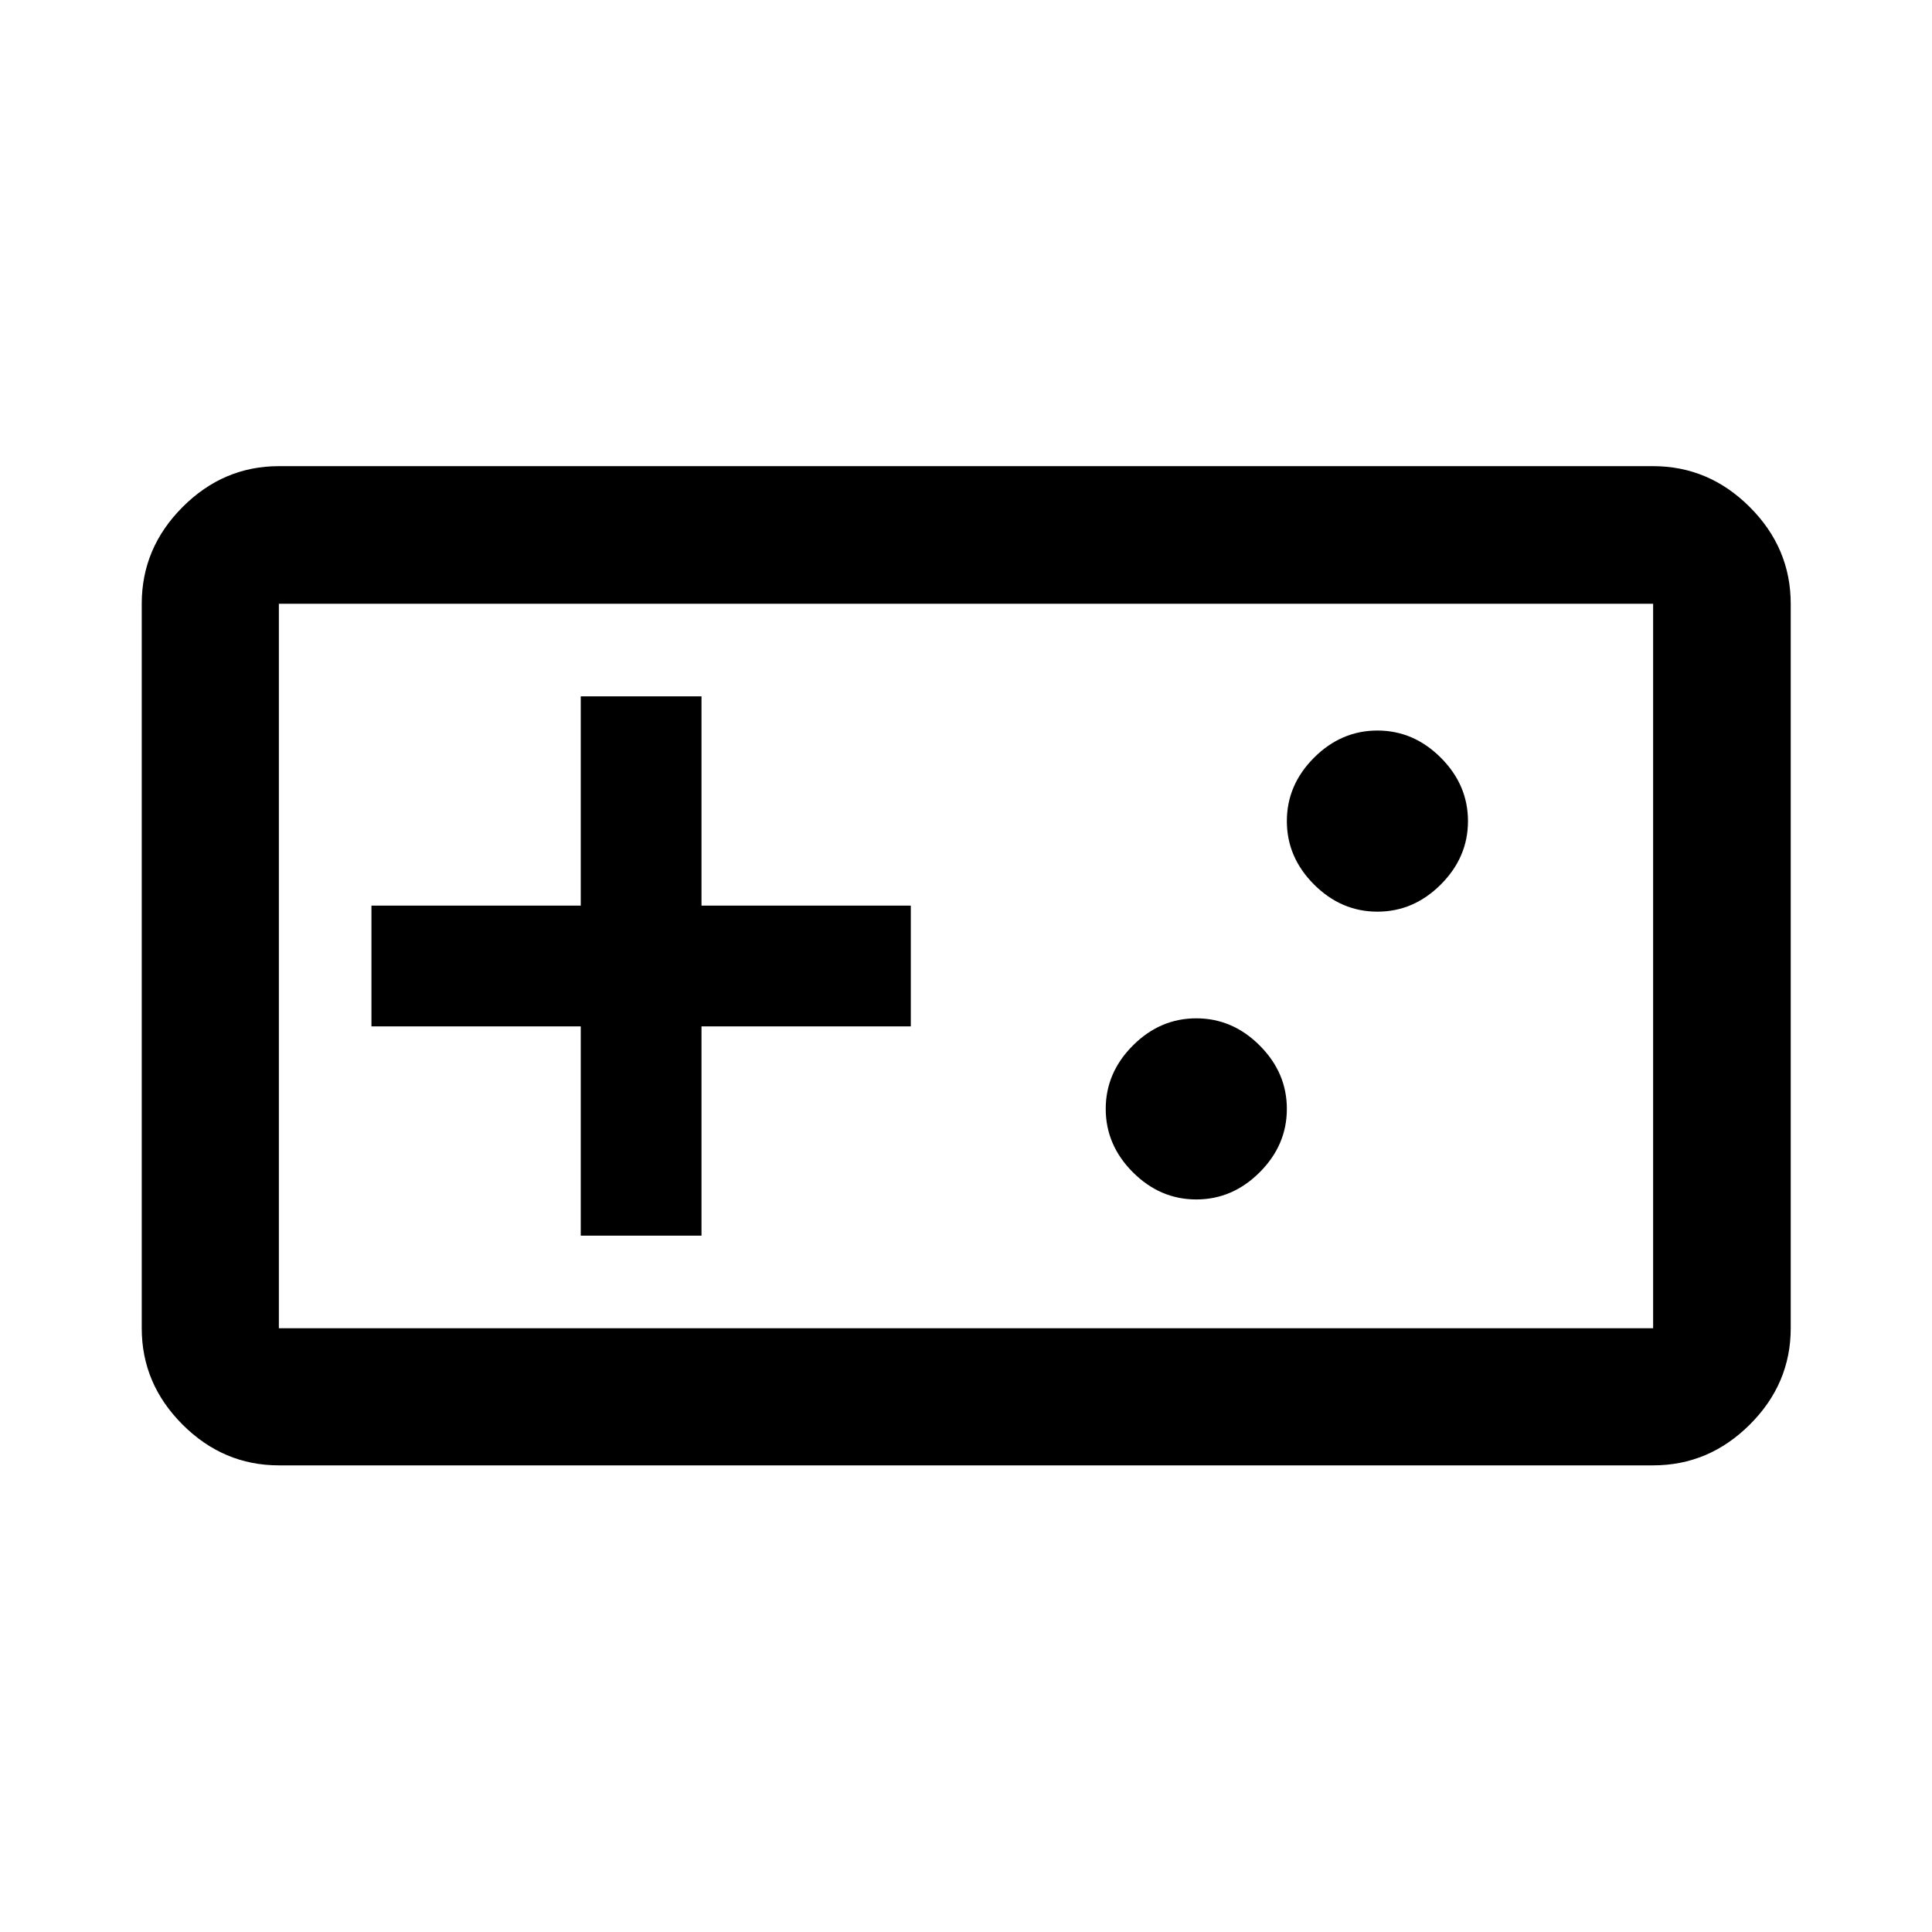 <svg xmlns="http://www.w3.org/2000/svg" height="48" viewBox="0 -960 960 960" width="48"><path d="M138.57-231.87q-27.6 0-47.87-20.27Q70.43-272.4 70.43-300v-360q0-27.7 20.27-48.03 20.27-20.34 47.87-20.34h682.86q27.7 0 48.04 20.34Q889.8-687.7 889.8-660v360q0 27.6-20.33 47.86-20.34 20.27-48.04 20.27H138.57Zm0-68.13h682.86v-360H138.57v360Zm150-46h60v-104h104v-60h-104v-104h-60v104h-104v60h104v104Zm305.86-18q18 0 31.5-13.5t13.5-31.5q0-18-13.5-31.5t-31.5-13.5q-18 0-31.5 13.5t-13.5 31.5q0 18 13.5 31.5t31.5 13.5Zm90-143q18 0 31.5-13.5t13.5-31.5q0-18-13.5-31.5t-31.5-13.5q-18 0-31.5 13.5t-13.5 31.5q0 18 13.5 31.5t31.5 13.5ZM138.57-300v-360 360Z"/></svg>